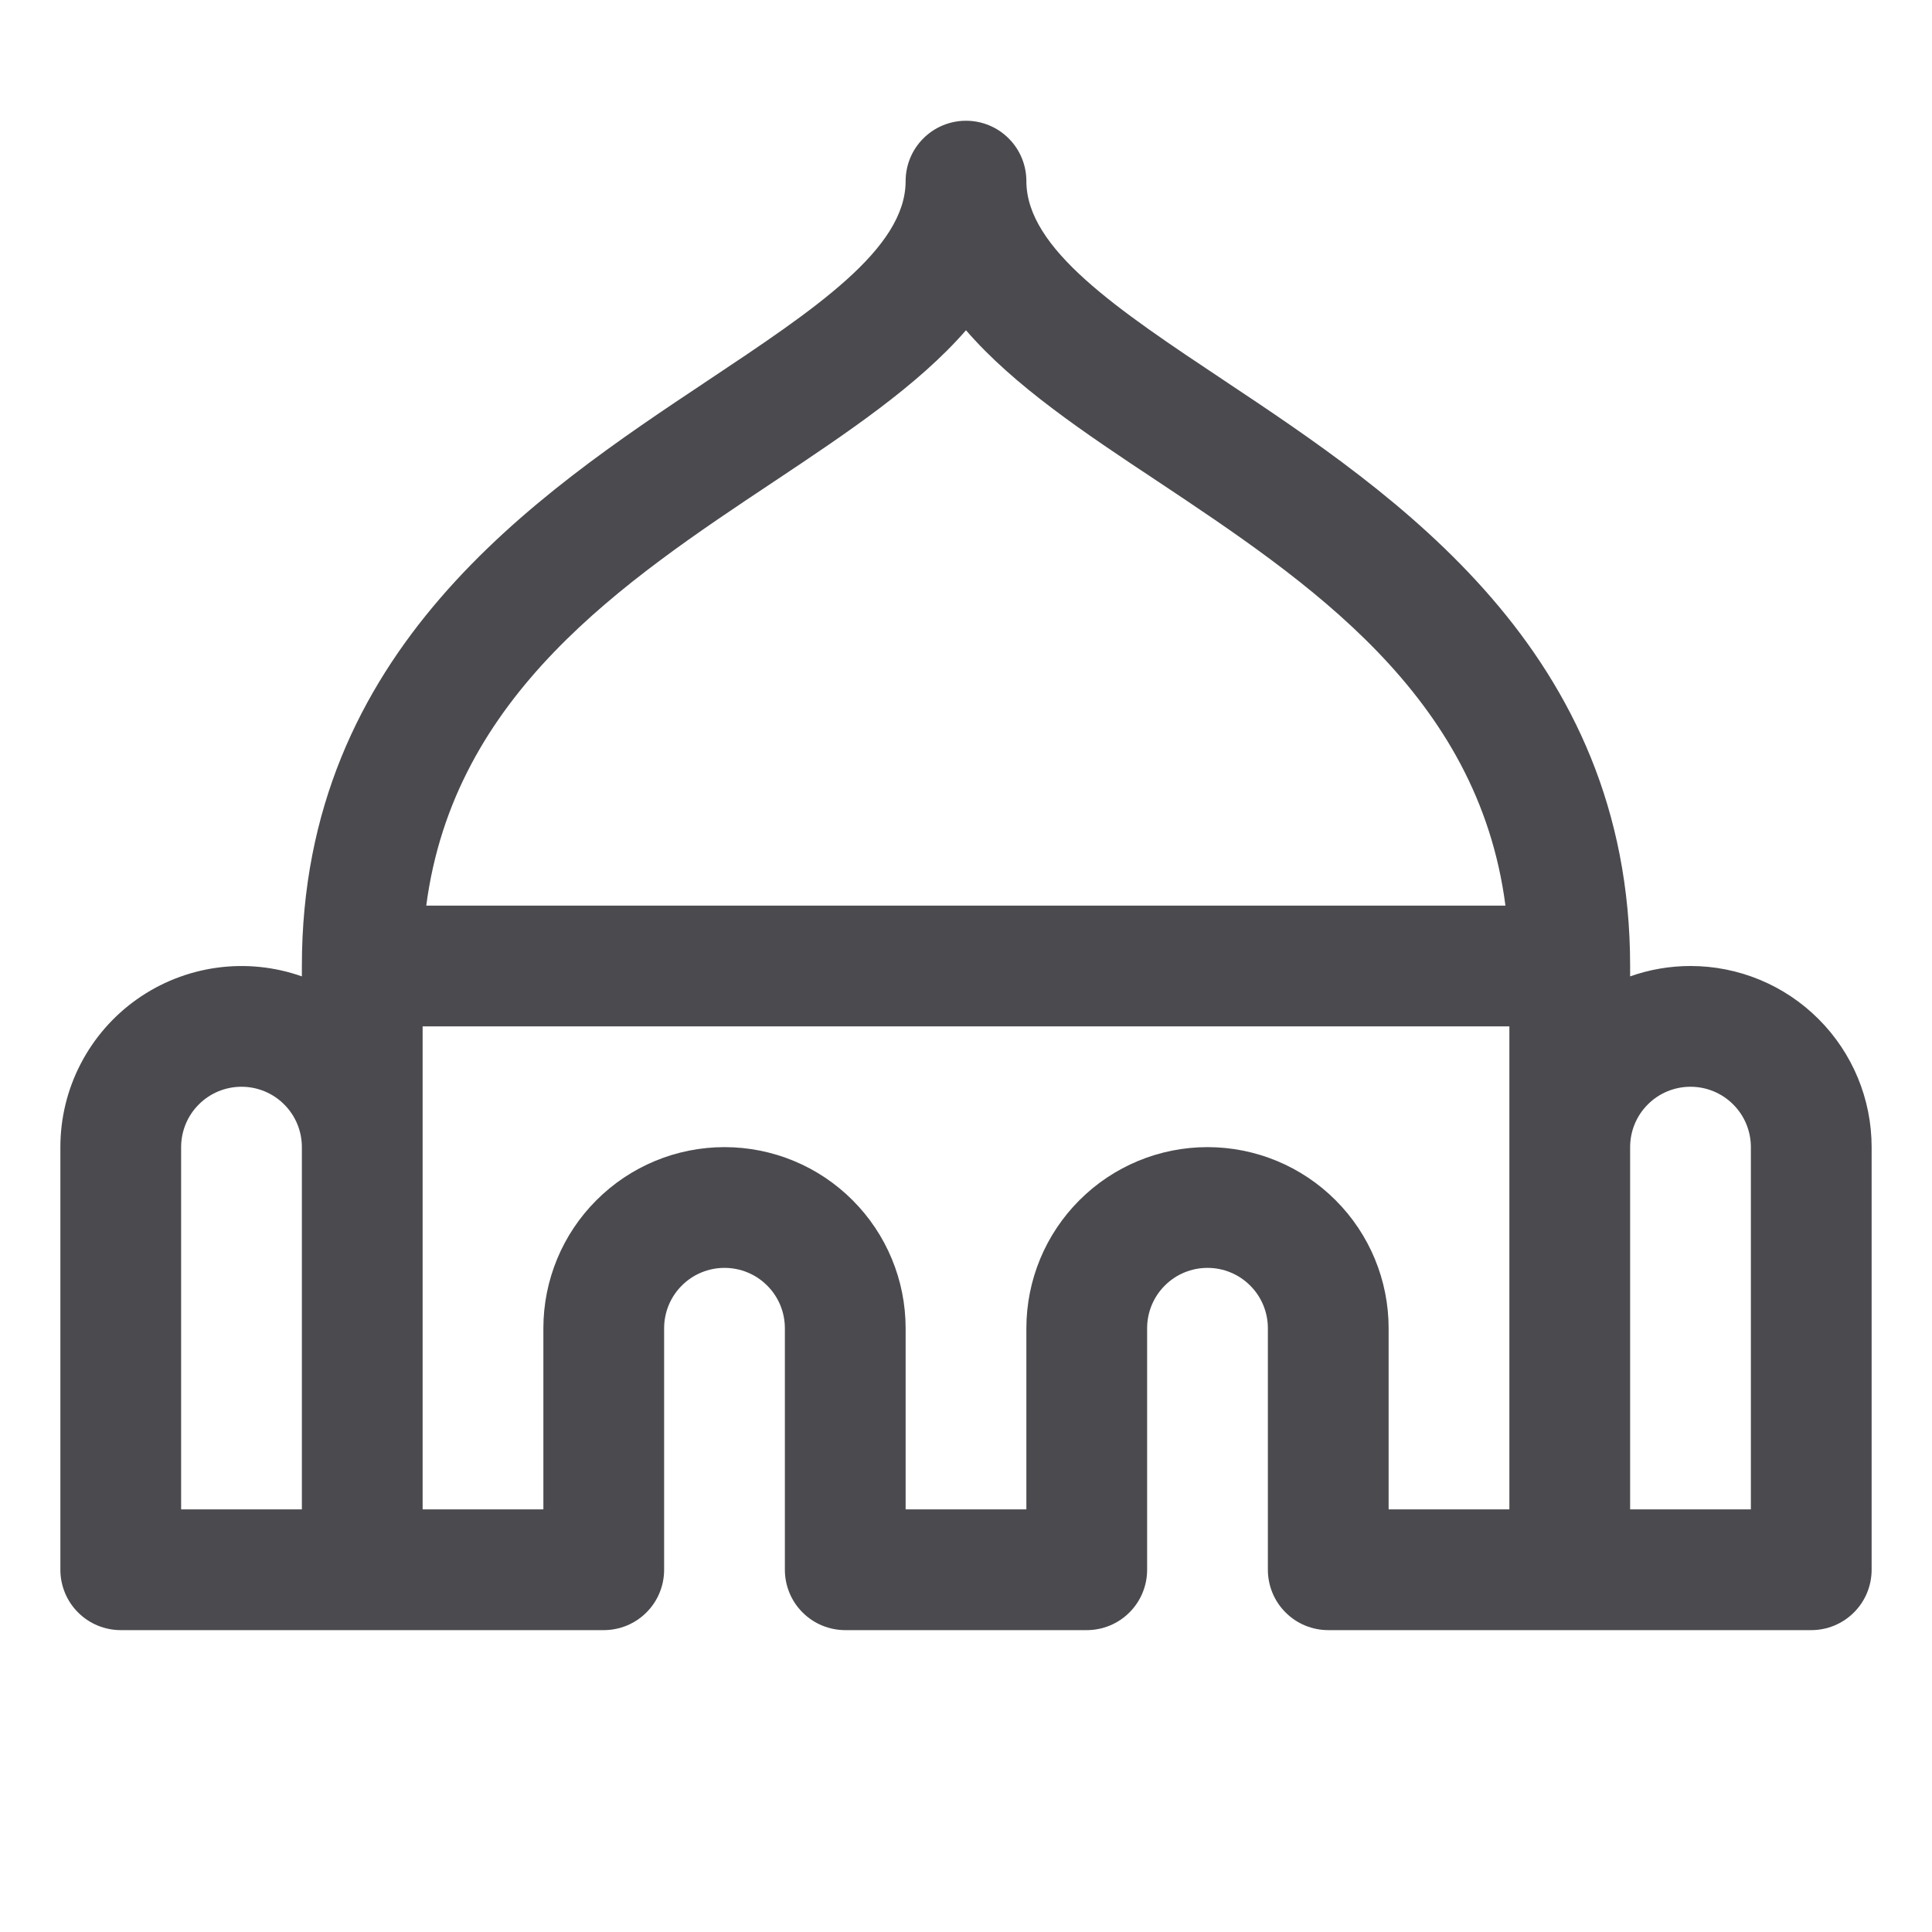 <svg width="32" height="32" viewBox="0 0 32 32" fill="none" xmlns="http://www.w3.org/2000/svg">
<path d="M28 16C27.659 16 27.321 16.058 27 16.172V16C27 10.777 23.116 8.193 20.28 6.305C18.52 5.133 17 4.125 17 3C17 2.735 16.895 2.48 16.707 2.293C16.52 2.105 16.265 2 16 2C15.735 2 15.48 2.105 15.293 2.293C15.105 2.48 15 2.735 15 3C15 4.125 13.48 5.133 11.72 6.305C8.884 8.193 5 10.777 5 16V16.172C4.548 16.012 4.063 15.963 3.588 16.029C3.113 16.095 2.66 16.274 2.268 16.551C1.876 16.828 1.557 17.195 1.336 17.621C1.115 18.047 1 18.52 1 19V26C1 26.265 1.105 26.52 1.293 26.707C1.48 26.895 1.735 27 2 27H10C10.265 27 10.52 26.895 10.707 26.707C10.895 26.52 11 26.265 11 26V22C11 21.735 11.105 21.48 11.293 21.293C11.48 21.105 11.735 21 12 21C12.265 21 12.52 21.105 12.707 21.293C12.895 21.48 13 21.735 13 22V26C13 26.265 13.105 26.52 13.293 26.707C13.48 26.895 13.735 27 14 27H18C18.265 27 18.52 26.895 18.707 26.707C18.895 26.52 19 26.265 19 26V22C19 21.735 19.105 21.48 19.293 21.293C19.48 21.105 19.735 21 20 21C20.265 21 20.52 21.105 20.707 21.293C20.895 21.48 21 21.735 21 22V26C21 26.265 21.105 26.52 21.293 26.707C21.48 26.895 21.735 27 22 27H30C30.265 27 30.52 26.895 30.707 26.707C30.895 26.52 31 26.265 31 26V19C31 18.204 30.684 17.441 30.121 16.879C29.559 16.316 28.796 16 28 16ZM12.829 7.97C14.037 7.165 15.204 6.385 16 5.47C16.793 6.389 17.962 7.169 19.171 7.97C21.671 9.635 24.481 11.506 24.935 15H7.06C7.519 11.506 10.325 9.635 12.829 7.97ZM3 19C3 18.735 3.105 18.48 3.293 18.293C3.48 18.105 3.735 18 4 18C4.265 18 4.52 18.105 4.707 18.293C4.895 18.48 5 18.735 5 19V25H3V19ZM20 19C19.204 19 18.441 19.316 17.879 19.879C17.316 20.441 17 21.204 17 22V25H15V22C15 21.204 14.684 20.441 14.121 19.879C13.559 19.316 12.796 19 12 19C11.204 19 10.441 19.316 9.879 19.879C9.316 20.441 9 21.204 9 22V25H7V17H25V25H23V22C23 21.204 22.684 20.441 22.121 19.879C21.559 19.316 20.796 19 20 19ZM29 25H27V19C27 18.735 27.105 18.48 27.293 18.293C27.48 18.105 27.735 18 28 18C28.265 18 28.52 18.105 28.707 18.293C28.895 18.48 29 18.735 29 19V25Z" fill="#4A4A4F"/>
</svg>
